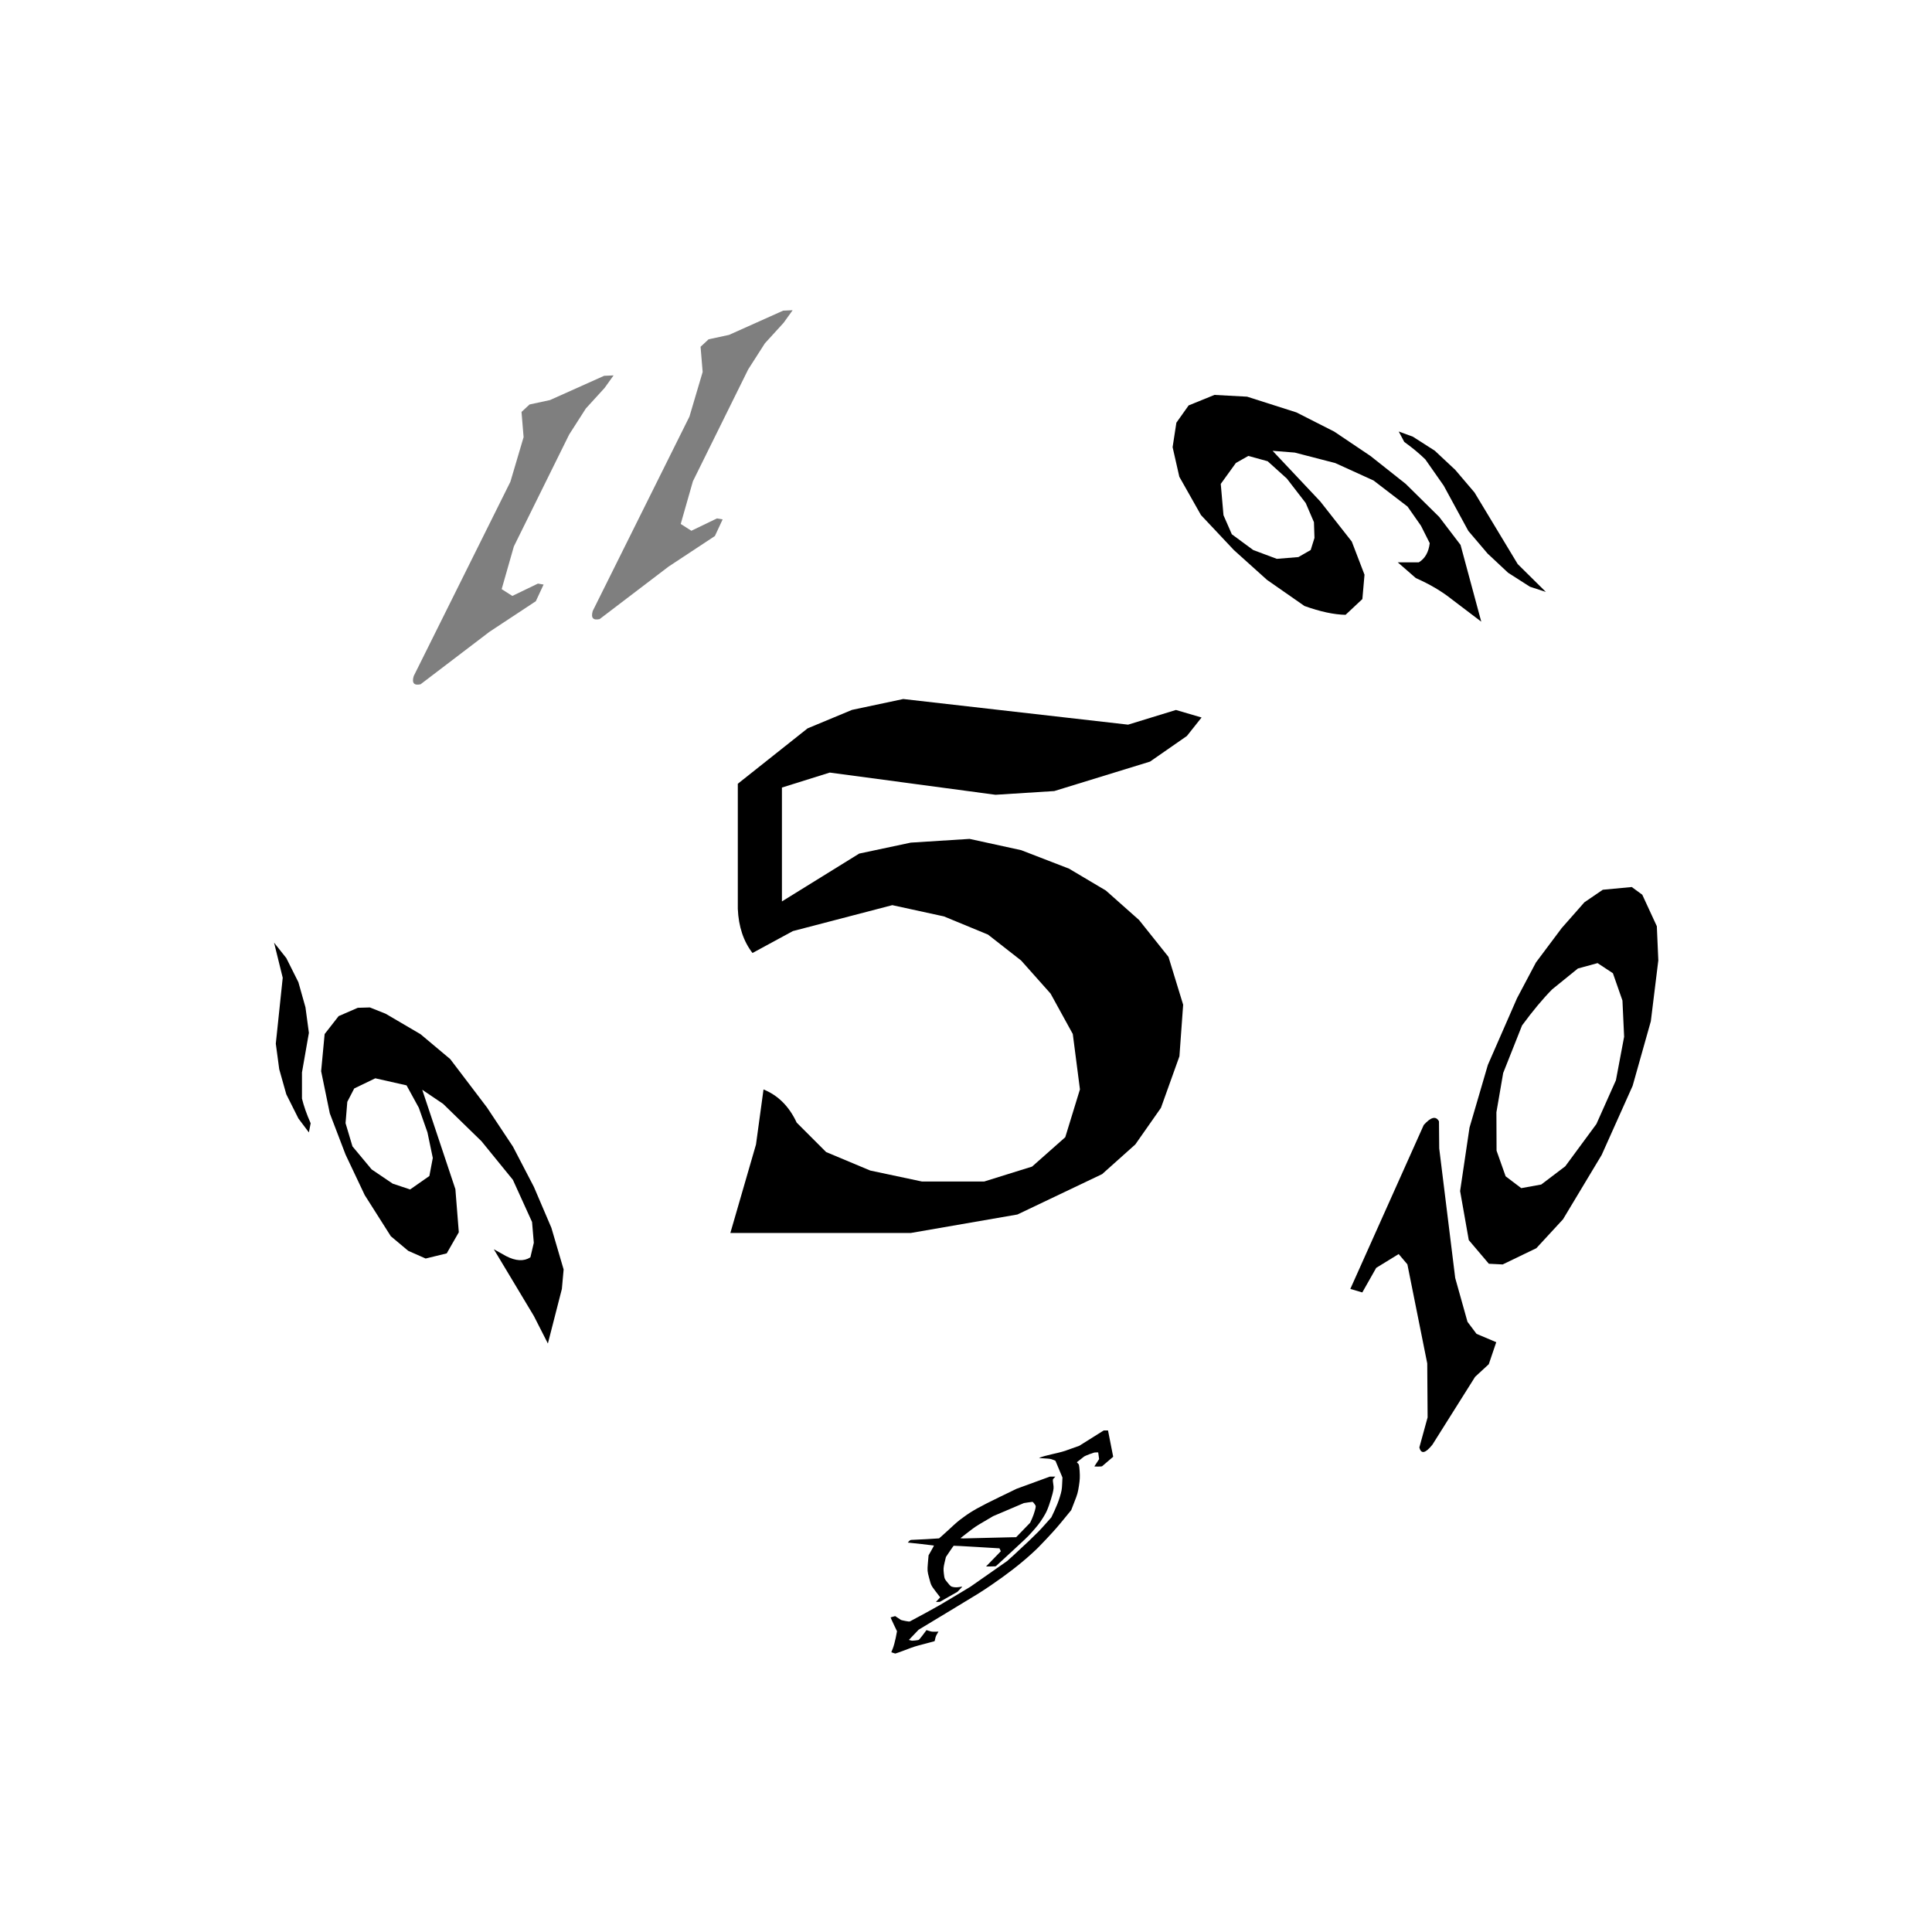 <?xml version="1.0" encoding="UTF-8" standalone="no"?>
<svg
   xmlns:dc="http://purl.org/dc/elements/1.1/"
   xmlns:cc="http://creativecommons.org/ns#"
   xmlns:rdf="http://www.w3.org/1999/02/22-rdf-syntax-ns#"
   xmlns:svg="http://www.w3.org/2000/svg"
   xmlns="http://www.w3.org/2000/svg"
   xmlns:sodipodi="http://sodipodi.sourceforge.net/DTD/sodipodi-0.dtd"
   xmlns:inkscape="http://www.inkscape.org/namespaces/inkscape"
   viewBox="0 0 25.4 25.4"
   height="96"
   width="96"
   version="1.1"
   id="svg7728"
   sodipodi:docname="die.d12White.1x1x05.svg"
   inkscape:version="1.0.2-2 (e86c870879, 2021-01-15)">
  <defs
     id="defs7732" />
  <sodipodi:namedview
     pagecolor="#ffffff"
     bordercolor="#666666"
     borderopacity="1"
     objecttolerance="10"
     gridtolerance="10"
     guidetolerance="10"
     inkscape:pageopacity="0"
     inkscape:pageshadow="2"
     inkscape:window-width="1965"
     inkscape:window-height="993"
     id="namedview7730"
     showgrid="false"
     inkscape:zoom="8"
     inkscape:cx="45.572375"
     inkscape:cy="50.327018"
     inkscape:window-x="0"
     inkscape:window-y="23"
     inkscape:window-maximized="0"
     inkscape:current-layer="svg7728"
     inkscape:document-rotation="0" />
  <g
     id="g862">
    <g
       aria-label="5"
       id="text924-9"
       style="font-size:7.761px;line-height:1.25;font-family:aaatord;-inkscape-font-specification:aaatord;display:inline;stroke-width:0.265"
       transform="translate(11.26,-30.877)">
      <path
         d="m 0.615,40.067 2.956,0.337 0.629,-0.193 0.337,0.099 -0.193,0.243 -0.485,0.337 -1.258,0.387 -0.773,0.049 -2.179,-0.292 -0.629,0.197 v 1.497 l 1.016,-0.629 0.678,-0.144 0.773,-0.049 0.678,0.148 0.629,0.243 0.485,0.288 0.436,0.387 0.387,0.485 0.193,0.629 -0.049,0.678 -0.243,0.678 -0.337,0.481 -0.436,0.39 -1.114,0.531 -1.402,0.243 H -1.658 l 0.337,-1.163 0.099,-0.724 q 0.288,0.117 0.436,0.436 l 0.387,0.387 0.58,0.243 0.678,0.144 H 1.68 L 2.309,46.214 2.745,45.828 2.938,45.199 2.844,44.471 2.552,43.94 2.165,43.505 1.729,43.164 1.15,42.925 0.471,42.777 l -1.307,0.341 -0.531,0.288 q -0.178,-0.231 -0.193,-0.58 v -1.645 l 0.917,-0.728 0.584,-0.243 z"
         style="font-size:7.761px;stroke-width:0.265"
         id="path963" />
    </g>
    <g
       aria-label="0"
       id="text944"
       style="font-size:4.233px;line-height:1.25;font-family:aaatord;-inkscape-font-specification:aaatord;display:inline;stroke-width:0.265"
       transform="matrix(0.917,-1.309,0.162,0.917,-16.844,26.741)">
      <path
         d="m 34.423,33.775 0.364,0.027 0.312,0.076 0.236,0.157 0.337,0.442 0.105,0.26 0.103,0.599 -0.052,0.415 -0.209,0.575 -0.339,0.442 -0.494,0.285 -0.573,0.105 -0.364,-0.105 -0.418,-0.364 -0.157,-0.234 -0.182,-0.599 v -0.703 l 0.236,-0.573 0.337,-0.418 0.469,-0.287 z m -1.614,0.027 q 0.147,0.037 0.182,0.207 l -0.052,0.314 -0.079,1.745 0.052,0.703 0.079,0.285 0.209,0.418 -0.13,0.13 -0.182,-0.079 -0.626,0.079 q -0.147,-0.021 -0.155,-0.182 l 0.155,-0.209 0.105,-0.624 -0.027,-1.459 -0.079,-0.26 -0.285,-0.209 -0.209,0.054 -0.13,-0.236 z m 1.327,0.467 -0.312,0.236 -0.157,0.339 -0.076,0.442 0.052,0.442 0.155,0.391 0.236,0.285 0.312,0.184 0.442,0.025 0.312,-0.182 0.182,-0.364 0.054,-0.442 -0.054,-0.469 -0.155,-0.366 -0.236,-0.26 -0.337,-0.182 q -0.186,-0.066 -0.418,-0.079 z"
         style="stroke-width:0.265"
         id="path946" />
    </g>
    <path
       style="display:inline;fill:#000000;stroke-width:0.004"
       d="m 11.981,20.245 c 0.042,-5.19e-4 0.36,-0.018 0.365,-0.02 0.003,-0.001 0.059,-0.052 0.125,-0.112 0.111,-0.103 0.124,-0.114 0.194,-0.165 0.114,-0.084 0.202,-0.133 0.481,-0.269 l 0.219,-0.106 0.219,-0.08 0.219,-0.08 h 0.036 0.036 l -0.018,0.019 c -0.018,0.019 -0.018,0.02 -0.01,0.076 0.008,0.05 0.006,0.067 -0.009,0.129 -0.01,0.039 -0.031,0.109 -0.048,0.156 -0.025,0.07 -0.038,0.096 -0.074,0.155 -0.046,0.074 -0.077,0.115 -0.169,0.216 -0.04,0.044 -0.082,0.084 -0.245,0.234 -0.108,0.099 -0.2,0.184 -0.204,0.188 -0.007,0.007 -0.011,0.008 -0.071,0.008 h -0.063 l 0.097,-0.1 0.097,-0.1 -0.009,-0.019 -0.009,-0.019 -0.299,-0.018 c -0.164,-0.01 -0.301,-0.017 -0.303,-0.016 -0.002,0.001 -0.026,0.035 -0.053,0.075 l -0.049,0.073 -0.018,0.075 c -0.015,0.066 -0.016,0.084 -0.009,0.144 0.008,0.067 0.009,0.069 0.05,0.119 0.039,0.048 0.043,0.051 0.074,0.057 0.032,0.006 0.053,0.005 0.111,-0.005 0.01,-0.002 0.008,0.002 -0.023,0.033 l -0.034,0.035 -0.116,0.066 -0.116,0.066 -0.025,7.2e-5 -0.025,7.2e-5 0.028,-0.03 0.028,-0.03 -0.06,-0.078 c -0.059,-0.078 -0.06,-0.079 -0.085,-0.174 -0.025,-0.093 -0.025,-0.098 -0.017,-0.198 l 0.009,-0.102 0.036,-0.064 c 0.02,-0.035 0.036,-0.064 0.035,-0.065 -4.8e-4,-0.001 -0.316,-0.037 -0.344,-0.039 -6.76e-4,-4.3e-5 0.006,-0.008 0.015,-0.017 0.015,-0.015 0.018,-0.017 0.029,-0.017 z m 0.676,-0.019 c 0.017,-2.9e-5 0.164,-0.003 0.328,-0.008 0.164,-0.004 0.315,-0.008 0.336,-0.008 l 0.038,-4.3e-5 0.092,-0.095 0.092,-0.095 0.024,-0.052 c 0.013,-0.029 0.031,-0.078 0.039,-0.11 0.015,-0.057 0.015,-0.057 -0.005,-0.085 -0.011,-0.016 -0.023,-0.028 -0.028,-0.028 -0.004,0 -0.031,0.004 -0.06,0.008 l -0.052,0.008 -0.202,0.086 -0.202,0.086 -0.117,0.069 c -0.116,0.068 -0.117,0.069 -0.211,0.141 -0.052,0.04 -0.096,0.075 -0.099,0.077 -0.004,0.003 0.004,0.005 0.025,0.005 z m 1.026,-1.068 c 0.02,-0.008 0.069,-0.021 0.158,-0.042 0.122,-0.028 0.134,-0.031 0.238,-0.069 l 0.11,-0.039 0.161,-0.101 0.161,-0.101 h 0.028 0.028 l 0.034,0.173 0.034,0.173 -0.07,0.06 c -0.038,0.033 -0.072,0.062 -0.075,0.064 -0.004,0.003 -0.018,0.005 -0.055,0.005 -0.028,0 -0.049,-0.001 -0.047,-0.003 0.002,-0.002 0.016,-0.024 0.032,-0.049 l 0.03,-0.046 -0.006,-0.044 -0.006,-0.044 h -0.026 c -0.025,0 -0.031,0.002 -0.088,0.023 -0.034,0.013 -0.065,0.026 -0.07,0.03 -0.005,0.003 -0.026,0.02 -0.047,0.037 -0.021,0.017 -0.042,0.033 -0.046,0.036 -0.005,0.004 -0.002,0.009 0.009,0.017 0.015,0.01 0.018,0.022 0.024,0.103 0.005,0.073 0.003,0.113 -0.009,0.191 -0.014,0.09 -0.019,0.11 -0.059,0.211 l -0.043,0.111 -0.073,0.089 c -0.109,0.134 -0.141,0.17 -0.257,0.294 -0.091,0.097 -0.118,0.124 -0.194,0.193 -0.148,0.135 -0.326,0.272 -0.533,0.413 -0.131,0.089 -0.168,0.112 -0.545,0.339 l -0.404,0.244 -0.064,0.067 -0.064,0.067 0.021,0.006 c 0.018,0.005 0.026,0.006 0.058,0.002 0.021,-0.002 0.042,-0.006 0.047,-0.007 0.007,-0.002 0.018,-0.015 0.05,-0.056 0.022,-0.029 0.044,-0.058 0.048,-0.064 l 0.007,-0.01 0.036,0.011 c 0.03,0.01 0.042,0.011 0.079,0.01 l 0.043,-0.001 -0.019,0.032 c -0.012,0.019 -0.021,0.044 -0.024,0.062 -0.003,0.017 -0.007,0.031 -0.009,0.032 -0.002,9.23e-4 -0.063,0.017 -0.134,0.036 -0.124,0.032 -0.137,0.036 -0.251,0.08 -0.067,0.025 -0.125,0.046 -0.129,0.046 -0.004,-1.31e-4 -0.018,-0.004 -0.031,-0.009 l -0.023,-0.008 0.02,-0.05 c 0.011,-0.027 0.028,-0.089 0.038,-0.138 l 0.017,-0.088 -0.043,-0.09 c -0.024,-0.05 -0.042,-0.091 -0.041,-0.092 7.7e-4,-7.96e-4 0.015,-0.005 0.031,-0.009 l 0.029,-0.008 0.036,0.024 c 0.02,0.013 0.038,0.025 0.041,0.027 0.003,0.002 0.028,0.007 0.056,0.013 0.041,0.008 0.053,0.009 0.062,0.005 0.006,-0.003 0.095,-0.05 0.197,-0.106 0.151,-0.082 0.225,-0.124 0.393,-0.226 l 0.207,-0.125 0.24,-0.168 0.24,-0.168 0.079,-0.071 c 0.043,-0.039 0.137,-0.127 0.209,-0.195 0.116,-0.111 0.138,-0.134 0.211,-0.216 l 0.082,-0.092 0.042,-0.089 c 0.026,-0.056 0.052,-0.121 0.069,-0.177 0.023,-0.075 0.028,-0.1 0.031,-0.173 l 0.004,-0.085 -0.046,-0.11 -0.046,-0.11 -0.032,-0.013 c -0.028,-0.012 -0.041,-0.014 -0.108,-0.018 l -0.076,-0.005 z"
       id="path1450-4" />
    <g
       aria-label="9"
       id="text940"
       style="font-size:4.233px;line-height:1.25;font-family:aaatord;-inkscape-font-specification:aaatord;display:inline;stroke-width:0.265"
       transform="matrix(-0.7,-1,1,0,0.402,33.04)">
      <path
         d="m 26.268,33.775 0.504,0.068 0.389,0.184 0.322,0.275 0.227,0.32 0.138,0.436 -0.023,0.413 -0.207,0.504 -0.252,0.32 -0.32,0.252 -0.368,0.207 -0.434,0.136 -0.368,0.023 -1.009,-0.434 0.298,-0.184 q 0.155,-0.087 0.275,-0.275 l 0.207,-0.093 v 0.277 q 0.074,0.174 0.252,0.32 l 0.229,0.045 h 0.252 l 0.343,-0.207 0.229,-0.343 0.138,-0.436 0.023,-0.275 -0.666,0.161 -0.527,0.045 -0.436,-0.138 -0.32,-0.252 -0.207,-0.366 q 0.004,-0.225 0.116,-0.459 l 0.343,-0.252 0.391,-0.161 z m -0.252,0.229 -0.207,0.136 -0.116,0.229 0.023,0.3 0.093,0.227 0.159,0.161 0.207,0.138 0.252,0.068 0.322,-0.023 0.227,-0.093 0.07,-0.205 -0.093,-0.229 -0.275,-0.391 -0.411,-0.252 z m 1.215,3.117 0.136,0.023 -0.068,0.138 -0.184,0.159 -0.252,0.093 -0.298,0.045 -0.941,-0.091 -0.366,0.114 0.068,-0.161 0.184,-0.159 0.252,-0.093 0.298,-0.045 0.595,0.093 H 27.001 q 0.114,-0.037 0.229,-0.116 z"
         style="stroke-width:0.265"
         id="path943" />
    </g>
    <g
       aria-label="11"
       id="text948"
       style="font-size:4.233px;line-height:1.25;font-family:aaatord;-inkscape-font-specification:aaatord;display:inline;fill:#7f7f7f;fill-opacity:1;stroke-width:0.265"
       transform="matrix(-1,0.364,0.466,-1,32.049,27.389)">
      <path
         d="m 39.905,33.775 q 0.141,0.023 0.169,0.169 l -0.097,2.52 0.12,0.63 0.219,0.411 -0.072,0.072 -0.291,-0.048 -0.678,0.072 -0.147,-0.048 0.05,-0.147 0.145,-0.217 0.072,-0.316 0.05,-1.453 -0.122,-0.606 -0.219,-0.169 -0.314,0.048 -0.097,-0.048 v -0.219 l 0.508,-0.217 z"
         style="fill:#7f7f7f;fill-opacity:1;stroke-width:0.265"
         id="path949" />
      <path
         d="m 42.259,33.775 q 0.141,0.023 0.169,0.169 l -0.097,2.52 0.12,0.63 0.219,0.411 -0.072,0.072 -0.291,-0.048 -0.678,0.072 -0.147,-0.048 0.05,-0.147 0.145,-0.217 0.072,-0.316 0.05,-1.453 -0.122,-0.606 -0.219,-0.169 -0.314,0.048 -0.097,-0.048 v -0.219 l 0.508,-0.217 z"
         style="fill:#7f7f7f;fill-opacity:1;stroke-width:0.265"
         id="path951" />
    </g>
    <g
       aria-label="6"
       id="text928"
       style="font-size:4.233px;line-height:1.25;font-family:aaatord;-inkscape-font-specification:aaatord;display:inline;stroke-width:0.265"
       transform="matrix(0,1,-1,-0.839,41.185,38.967)">
      <path
         d="m 6.06,33.775 0.275,0.023 0.872,0.184 -0.207,0.184 -0.436,0.527 -0.045,-0.161 q -0.062,-0.192 -0.252,-0.32 l -0.229,-0.045 -0.254,0.023 -0.343,0.252 -0.161,0.413 -0.068,0.504 0.045,0.275 0.941,-0.436 0.529,-0.045 0.411,0.159 0.3,0.277 0.091,0.229 v 0.229 L 7.276,36.39 6.955,36.642 6.587,36.849 6.128,36.963 5.601,36.917 5.211,36.733 4.89,36.481 4.752,36.322 4.661,36.115 4.545,35.656 V 35.266 L 4.775,34.784 5.004,34.441 5.302,34.166 5.647,33.936 Z m -0.023,1.72 -0.277,0.07 -0.229,0.114 -0.159,0.161 0.252,0.411 0.366,0.277 0.252,0.091 0.3,0.023 0.229,-0.091 0.091,-0.252 L 6.817,36.022 6.701,35.793 6.312,35.54 Z m 0.893,1.606 0.138,0.023 -0.068,0.138 -0.184,0.159 -0.252,0.093 -0.298,0.045 -0.943,-0.091 -0.366,0.114 0.068,-0.161 0.184,-0.159 0.252,-0.093 0.298,-0.045 0.597,0.091 h 0.343 q 0.116,-0.035 0.229,-0.114 z"
         style="stroke-width:0.265"
         id="path934" />
    </g>
  </g>
</svg>
